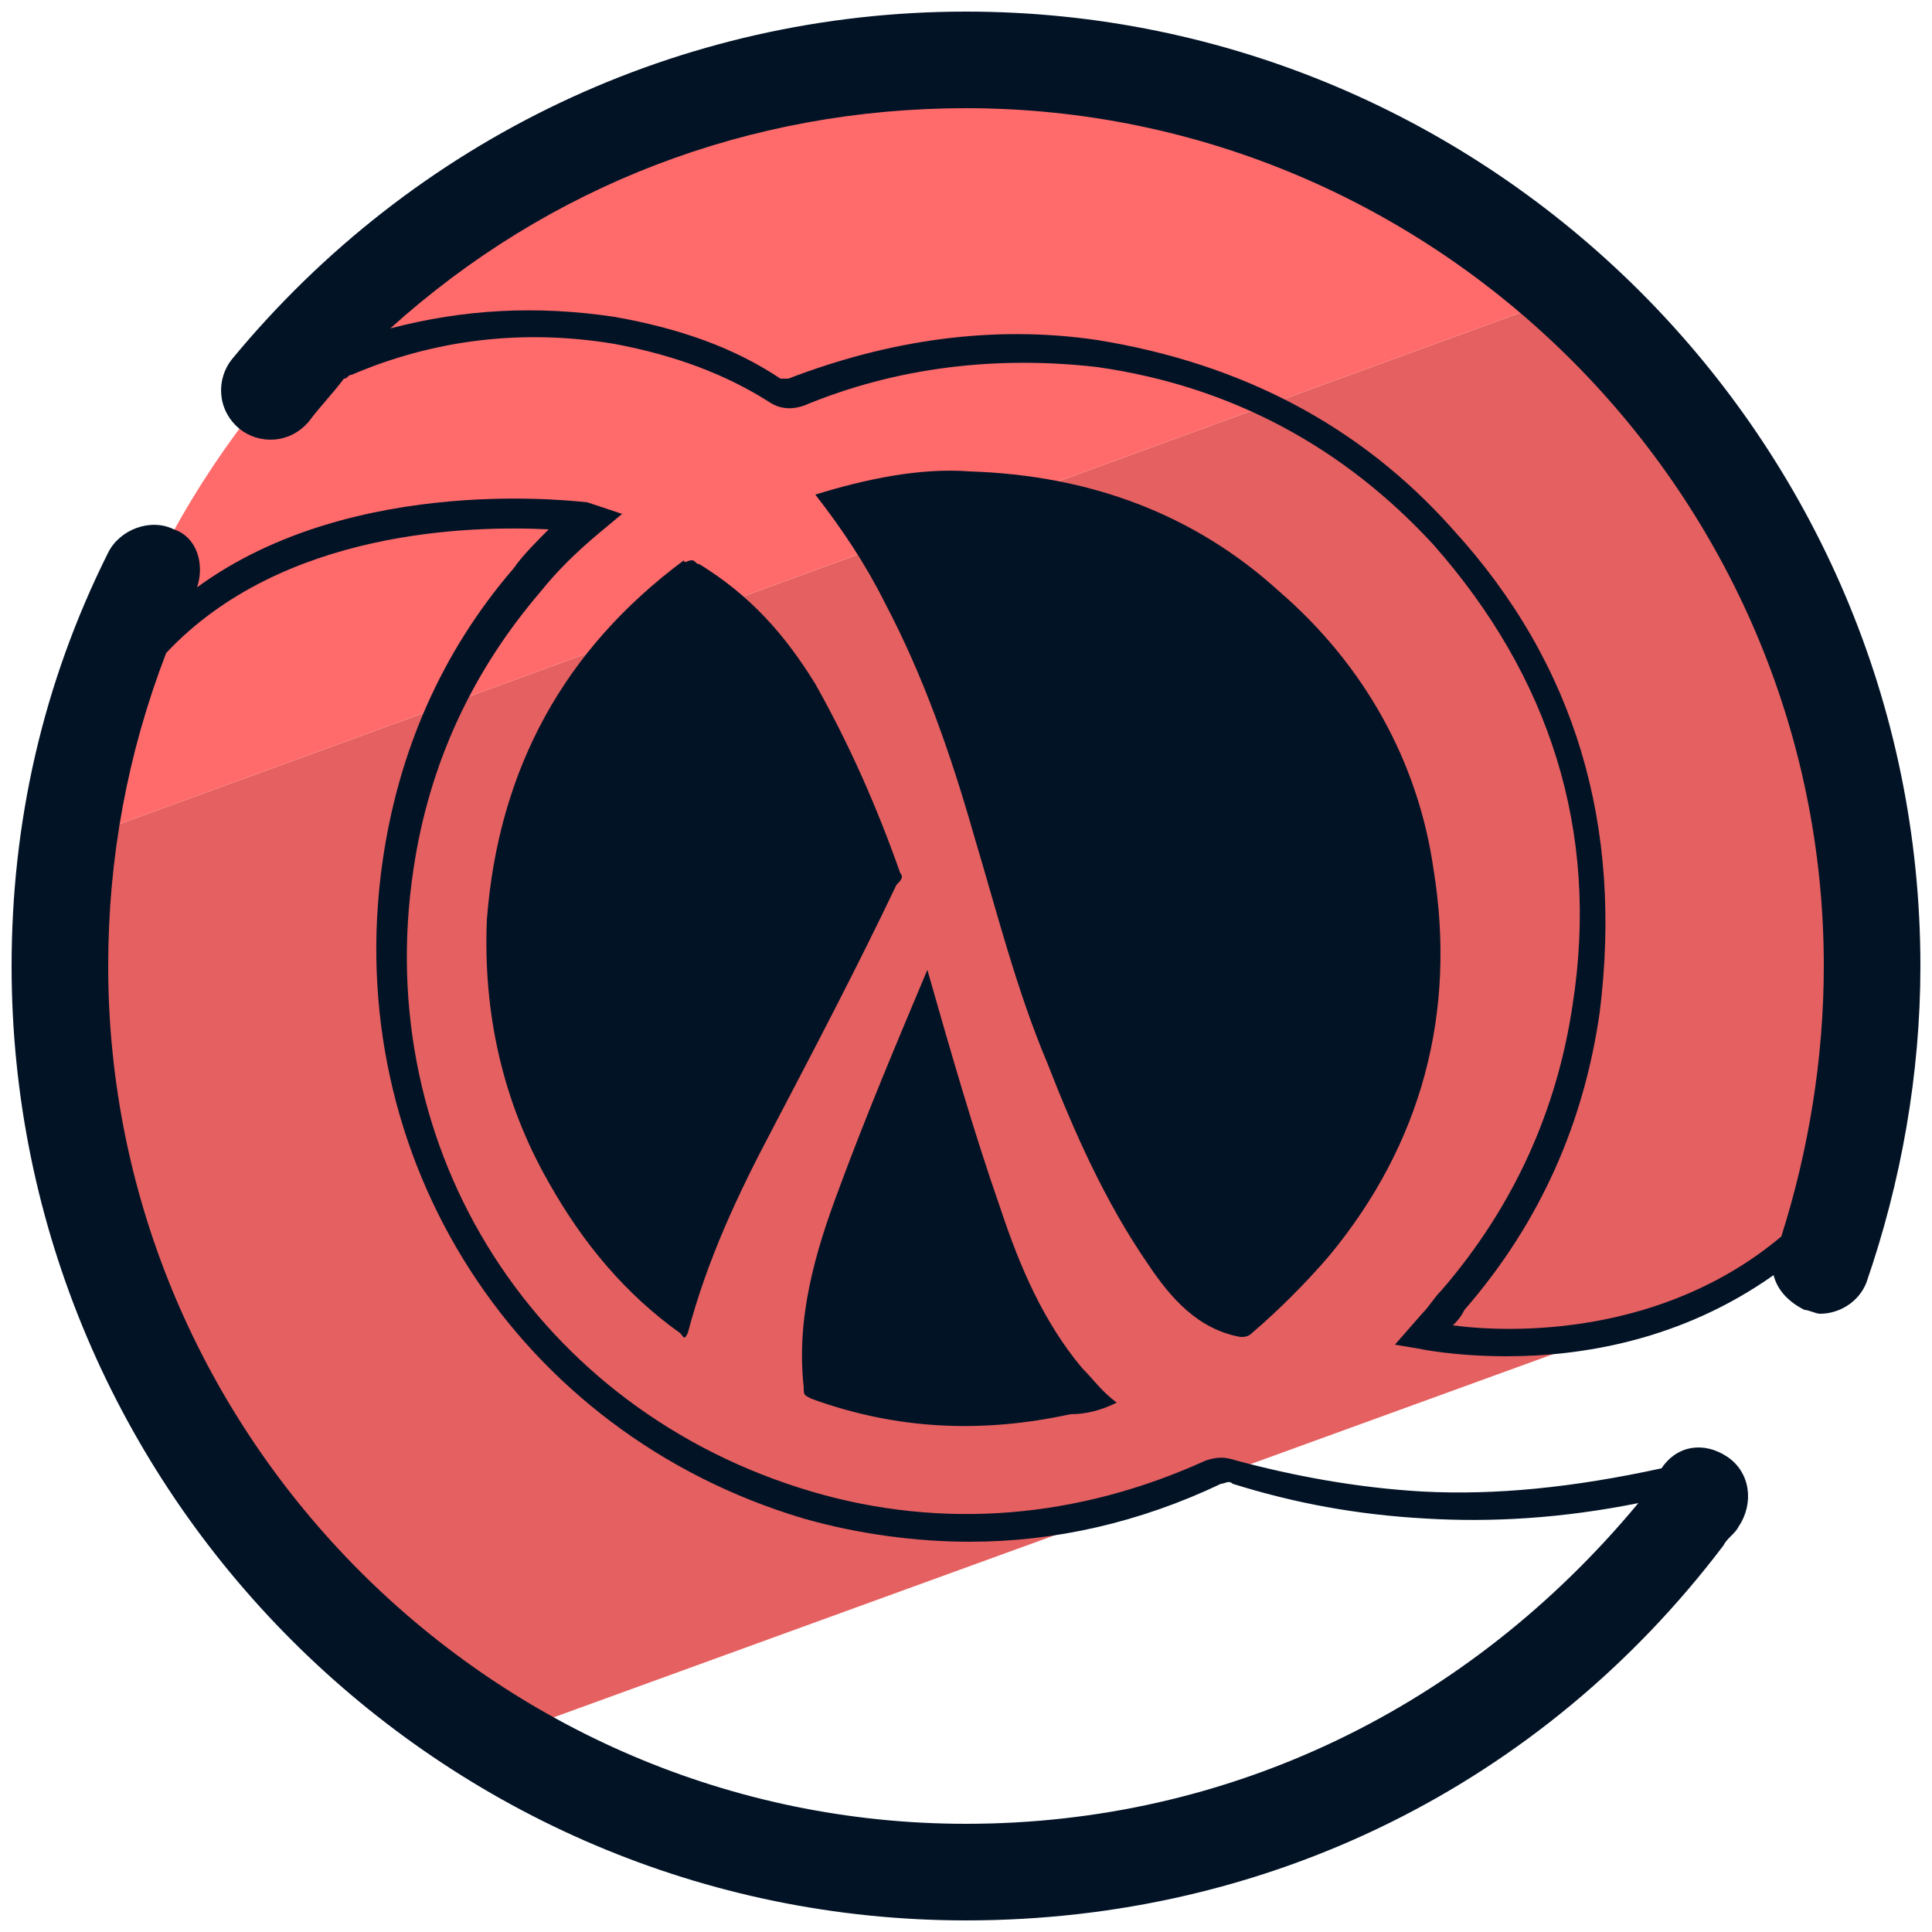 <svg xmlns="http://www.w3.org/2000/svg" id="Layer_1" x="0" y="0" version="1.1" viewBox="0 0 50 50" xml:space="preserve"><style>.st2{fill:#031326}</style><path fill="#e56060" d="M40.7 7.6L1.8 21.8c-.1 1.1-.2 2.1-.2 3.2 0 8.5 4.5 15.9 11.2 20l34.4-12.5c.8-2.3 1.2-4.8 1.2-7.5 0-6.9-2.9-13.1-7.7-17.4z"/><path fill="#ff6b6b" d="M25 1.6c-11.8 0-21.6 8.8-23.2 20.2L40.7 7.6c-4.2-3.7-9.7-6-15.7-6z"/><path d="M44.7 37.7c-.6-.4-1.3-.3-1.7.3-2.3.5-4.3.7-6.2.6-1.7-.1-3.3-.4-4.8-.8-.3-.1-.5-.1-.8 0-3.3 1.5-6.8 1.8-10.2.8-7.1-2.1-11.4-8.8-10.3-16.1.4-2.7 1.5-5.1 3.3-7.2.4-.5.9-1 1.5-1.5l.6-.5-.9-.3c-.1 0-6-.8-10.1 2.2.2-.6 0-1.3-.6-1.5-.6-.3-1.4 0-1.7.6C1.1 17.7.3 21.3.3 25 .3 38.6 11.4 49.7 25 49.7c7.8 0 14.9-3.5 19.6-9.7.1-.2.3-.3.4-.5.4-.6.3-1.4-.3-1.8zM25 47.2c-12.2 0-22.2-10-22.2-22.2 0-2.8.5-5.5 1.5-8.1 3-3.2 7.9-3.3 9.9-3.2-.3.3-.7.7-.9 1-1.9 2.2-3 4.8-3.4 7.6-1.1 7.7 3.5 14.8 10.9 17 1.4.4 2.9.6 4.3.6 2.2 0 4.4-.5 6.5-1.5.1 0 .2-.1.3 0 1.6.5 3.2.8 5 .9 1.7.1 3.5 0 5.5-.4-4.4 5.3-10.6 8.3-17.4 8.3z" class="st2"/><path d="M25 .3c-7.4 0-14.3 3.3-19 9-.4.5-.4 1.3.2 1.8.5.4 1.3.4 1.8-.2.3-.4.6-.7.9-1.1.1 0 .1-.1.2-.1 2.1-.9 4.4-1.2 6.8-.8 1.6.3 2.9.8 4 1.5.3.2.6.2.9.1 2.4-1 5-1.3 7.6-1 3.5.5 6.4 2.1 8.7 4.6 3 3.4 4.3 7.4 3.6 11.9-.4 2.7-1.5 5.2-3.4 7.4-.2.2-.3.4-.5.6l-.7.8.6.1s.9.2 2.3.2c1.9 0 4.5-.4 6.9-2.1.1.4.4.7.8.9.1 0 .3.1.4.1.5 0 1-.3 1.2-.8.9-2.6 1.4-5.4 1.4-8.2C49.7 11.4 38.6.3 25 .3zm12.6 34c.1-.1.2-.2.3-.4 2-2.3 3.1-4.9 3.5-7.7.6-4.8-.6-9-3.8-12.5-2.4-2.7-5.5-4.3-9.2-4.9-2.7-.4-5.4 0-8 1h-.2C19 9 17.6 8.5 15.9 8.2c-2-.3-3.9-.2-5.8.3 4.1-3.7 9.3-5.7 14.9-5.7 12.2 0 22.2 10 22.2 22.2 0 2.4-.4 4.8-1.1 7-3.1 2.6-7 2.5-8.5 2.3z" class="st2"/><path d="M21.1 12.8c1.3-.4 2.7-.7 4-.6 3.1.1 5.8 1.1 8 3.1 2.2 1.9 3.6 4.4 4 7.2.6 3.7-.3 7.1-2.7 10-.6.7-1.3 1.4-2 2-.1.1-.2.1-.3.1-1.1-.2-1.8-1-2.4-1.9-1.1-1.6-1.9-3.4-2.6-5.2-.8-1.9-1.3-3.9-1.9-5.9-.6-2.1-1.3-4.1-2.3-6-.5-1-1.1-1.9-1.8-2.8.1.1.1.1 0 0zm-3.2 1.7c.1 0 .1.1.2.1 1.3.8 2.2 1.8 3 3.1.9 1.6 1.6 3.2 2.2 4.9.1.1 0 .2-.1.3-1 2.1-2.1 4.2-3.2 6.3-.9 1.7-1.7 3.4-2.2 5.3-.1.2-.1.1-.2 0-1.4-1-2.5-2.3-3.4-3.9-1.2-2.1-1.7-4.4-1.6-6.8.3-3.9 2-7 5.1-9.3 0 .1.1 0 .2 0-.1 0-.1 0 0 0zM24 25.1c.6 2.1 1.2 4.2 1.9 6.2.5 1.5 1.1 2.9 2.1 4.1.3.3.5.6.9.9-.4.2-.8.3-1.2.3-2.3.5-4.5.4-6.7-.4-.2-.1-.2-.1-.2-.3-.2-1.8.3-3.5.9-5.1.7-1.9 1.5-3.8 2.3-5.7 0 .1 0 0 0 0z" class="st2"/></svg>